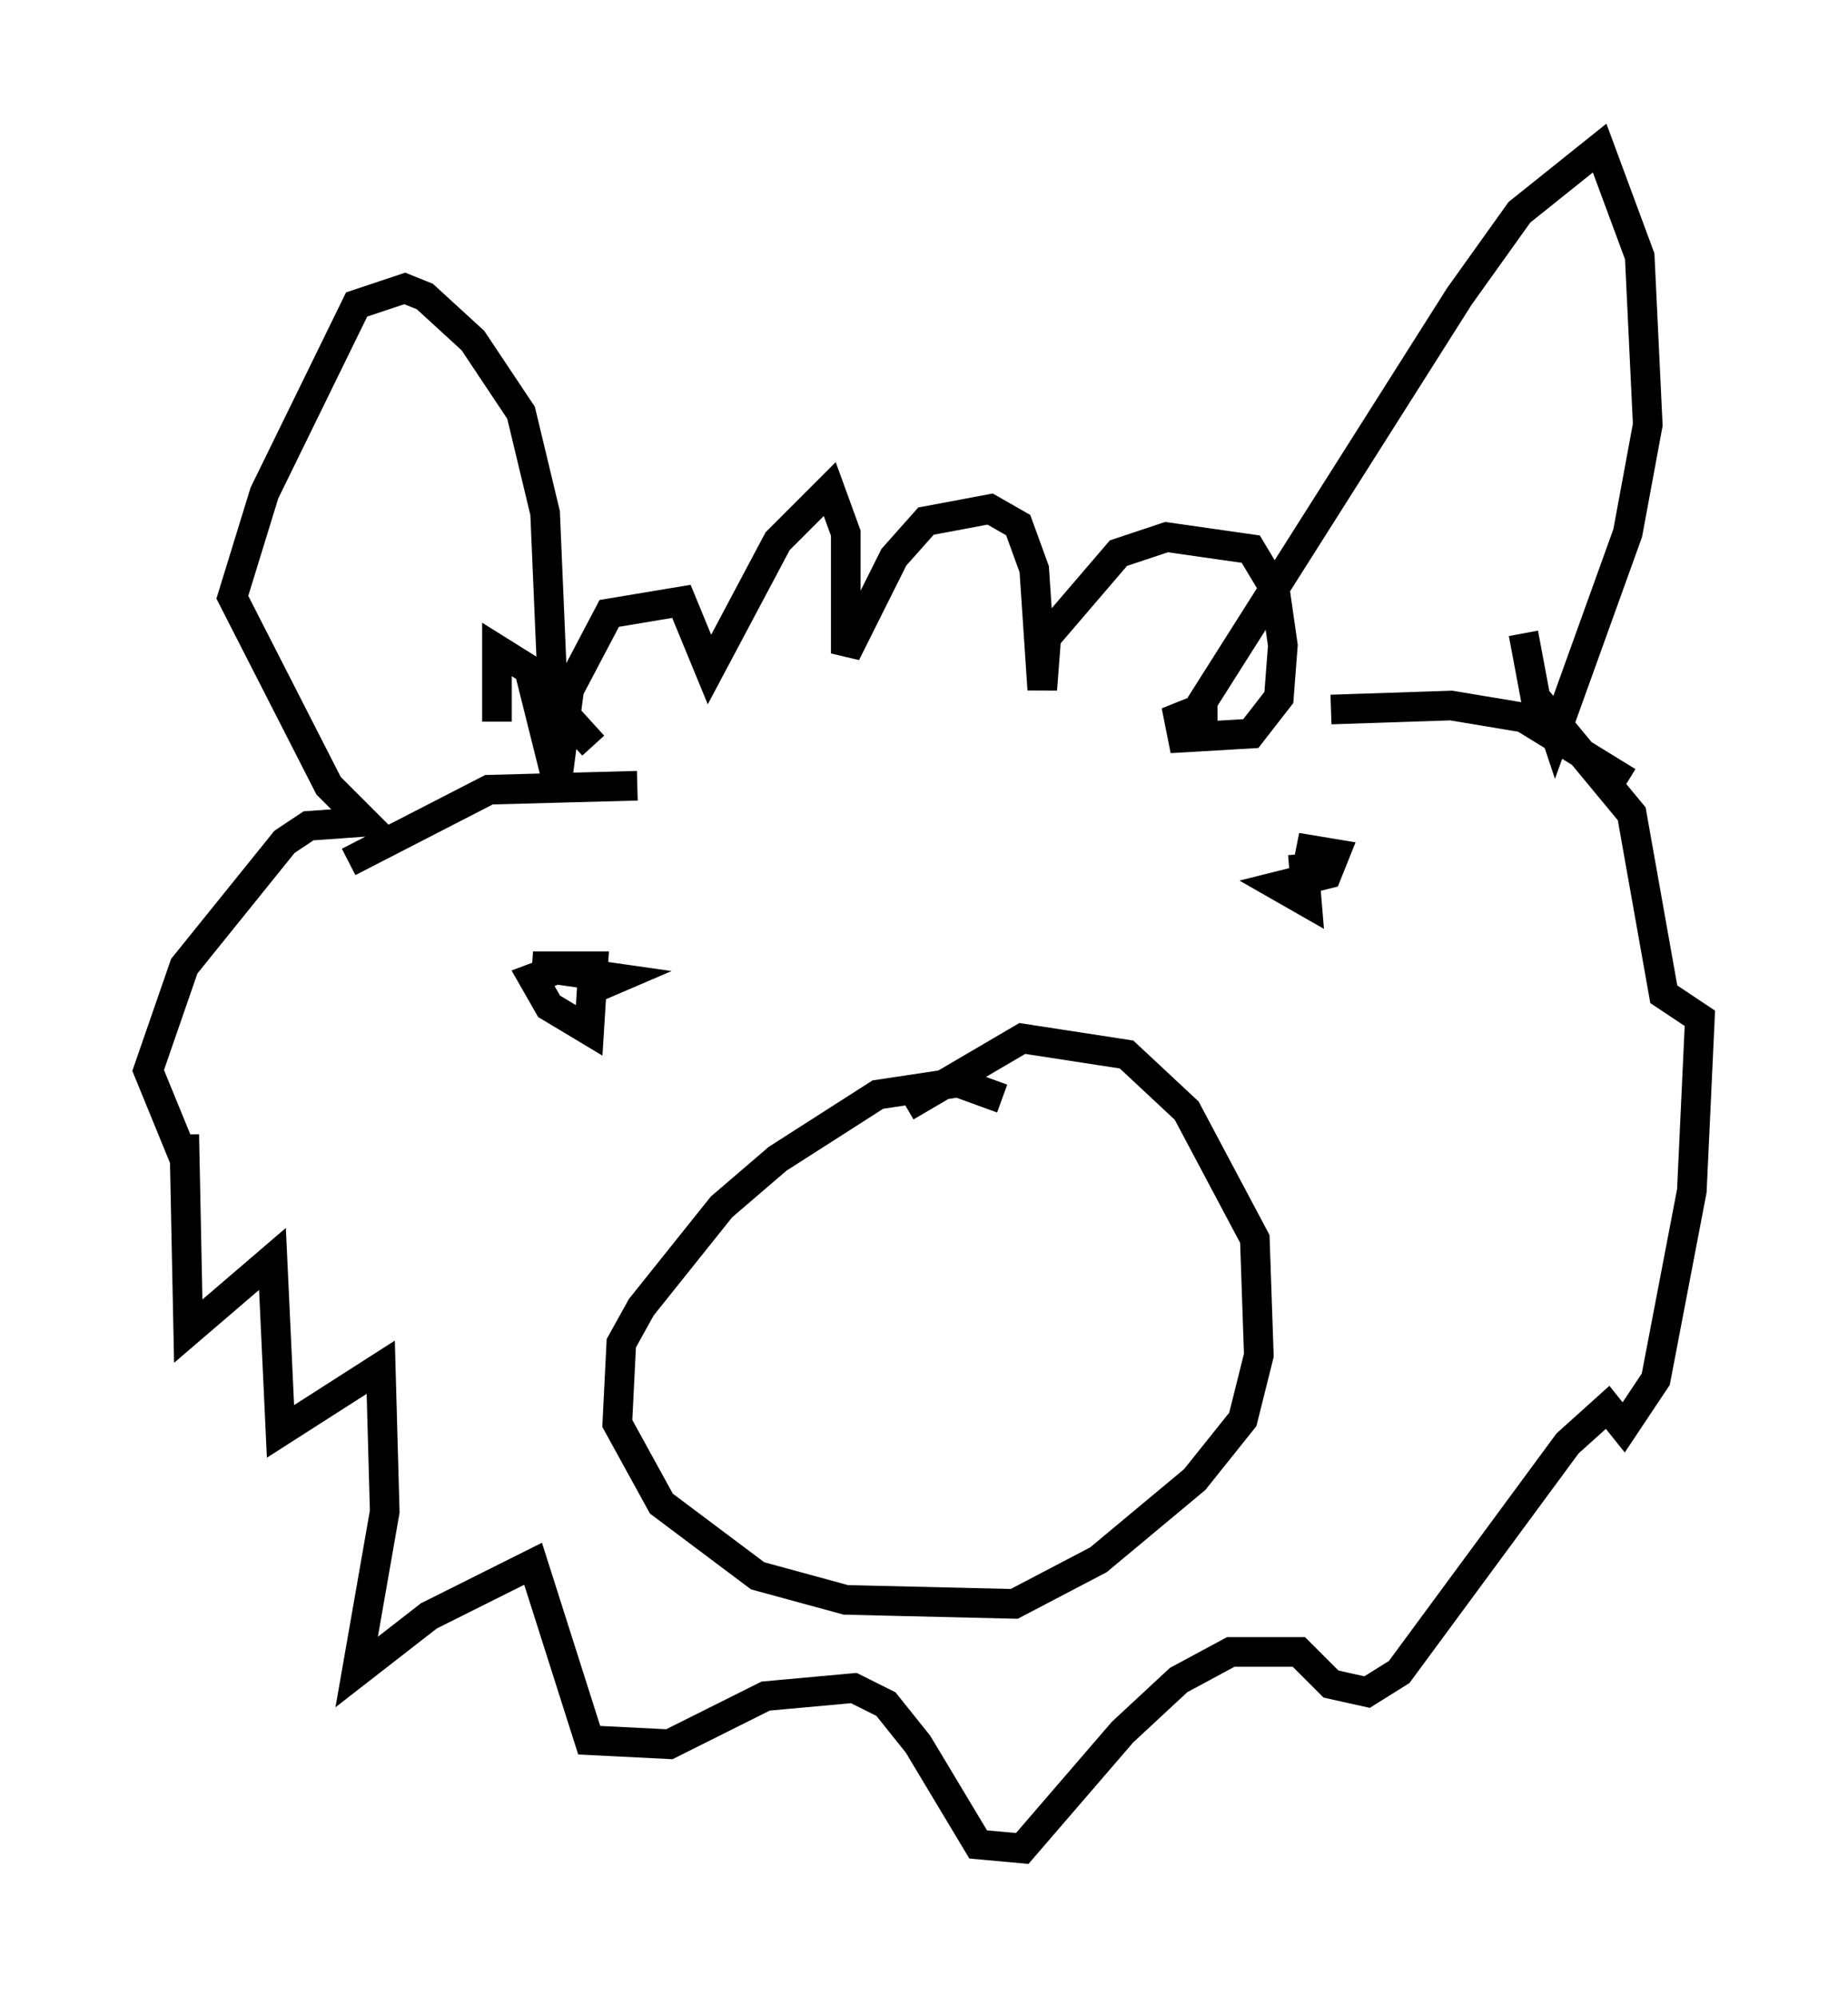 <?xml version="1.0" encoding="utf-8" ?>
<svg baseProfile="full" height="67.374" version="1.1" width="62.368" xmlns="http://www.w3.org/2000/svg" xmlns:ev="http://www.w3.org/2001/xml-events" xmlns:xlink="http://www.w3.org/1999/xlink"><defs /><rect fill="white" height="67.374" width="62.368" x="0" y="0" /><path d="M17.449, 25.027 m-0.677, -0.677 l0.0, -2.436 1.083, 0.677 l0.947, 3.789 0.406, -3.112 l1.353, -2.571 2.436, -0.406 l0.947, 2.3 2.3, -4.33 l1.759, -1.759 0.541, 1.488 l0.0, 4.059 1.624, -3.248 l1.083, -1.218 2.165, -0.406 l0.947, 0.541 0.541, 1.488 l0.271, 4.059 0.135, -1.759 l2.436, -2.842 1.624, -0.541 l2.842, 0.406 0.812, 1.353 l0.271, 1.894 -0.135, 1.759 l-0.947, 1.218 -2.3, 0.135 l-0.135, -0.677 0.677, -0.271 l0.135, 0.677 0.0, -0.947 l8.66, -13.667 2.03, -2.842 l2.706, -2.165 1.353, 3.654 l0.271, 5.683 -0.677, 3.654 l-2.436, 6.766 -0.135, -0.406 m-32.341, 0.812 l-1.353, -1.488 -0.271, -6.36 l-0.812, -3.383 -1.624, -2.436 l-1.624, -1.488 -0.677, -0.271 l-1.624, 0.541 -3.112, 6.36 l-1.083, 3.518 3.248, 6.36 l1.218, 1.218 -1.894, 0.135 l-0.812, 0.541 -3.383, 4.195 l-1.218, 3.518 1.218, 2.977 l0.0, -0.812 0.135, 6.631 l2.842, -2.436 0.271, 5.819 l3.383, -2.165 0.135, 4.871 l-0.947, 5.413 2.436, -1.894 l3.518, -1.759 1.894, 5.954 l2.706, 0.135 3.248, -1.624 l2.977, -0.271 1.083, 0.541 l1.083, 1.353 2.03, 3.383 l1.488, 0.135 3.383, -3.924 l1.894, -1.759 1.759, -0.947 l2.3, 0.0 1.083, 1.083 l1.218, 0.271 1.083, -0.677 l5.683, -7.713 1.353, -1.218 l0.541, 0.677 1.083, -1.624 l1.218, -6.36 0.271, -5.819 l-1.218, -0.812 -1.083, -6.089 l-3.248, -3.924 -0.406, -2.165 m-39.648, 7.713 l4.736, -2.436 5.007, -0.135 m23.41, -2.571 l4.059, -0.135 2.436, 0.406 l3.518, 2.165 m-35.859, 6.225 l-1.083, 0.406 0.541, 0.947 l1.353, 0.812 0.135, -2.165 l-2.03, 0.0 2.842, 0.406 l-0.947, 0.406 m24.086, -4.601 l0.135, 1.624 -0.947, -0.541 l1.624, -0.406 0.271, -0.677 l-0.812, -0.135 -0.135, 0.677 m-10.284, 7.713 l-1.488, -0.541 -2.706, 0.406 l-3.383, 2.165 -1.894, 1.624 l-2.706, 3.383 -0.677, 1.218 l-0.135, 2.706 1.488, 2.706 l3.248, 2.436 2.977, 0.812 l5.683, 0.135 2.842, -1.488 l3.248, -2.706 1.624, -2.03 l0.541, -2.165 -0.135, -3.924 l-2.3, -4.33 -2.03, -1.894 l-3.518, -0.541 -3.924, 2.3 " fill="none" stroke="black" stroke-width="1" /></svg>
